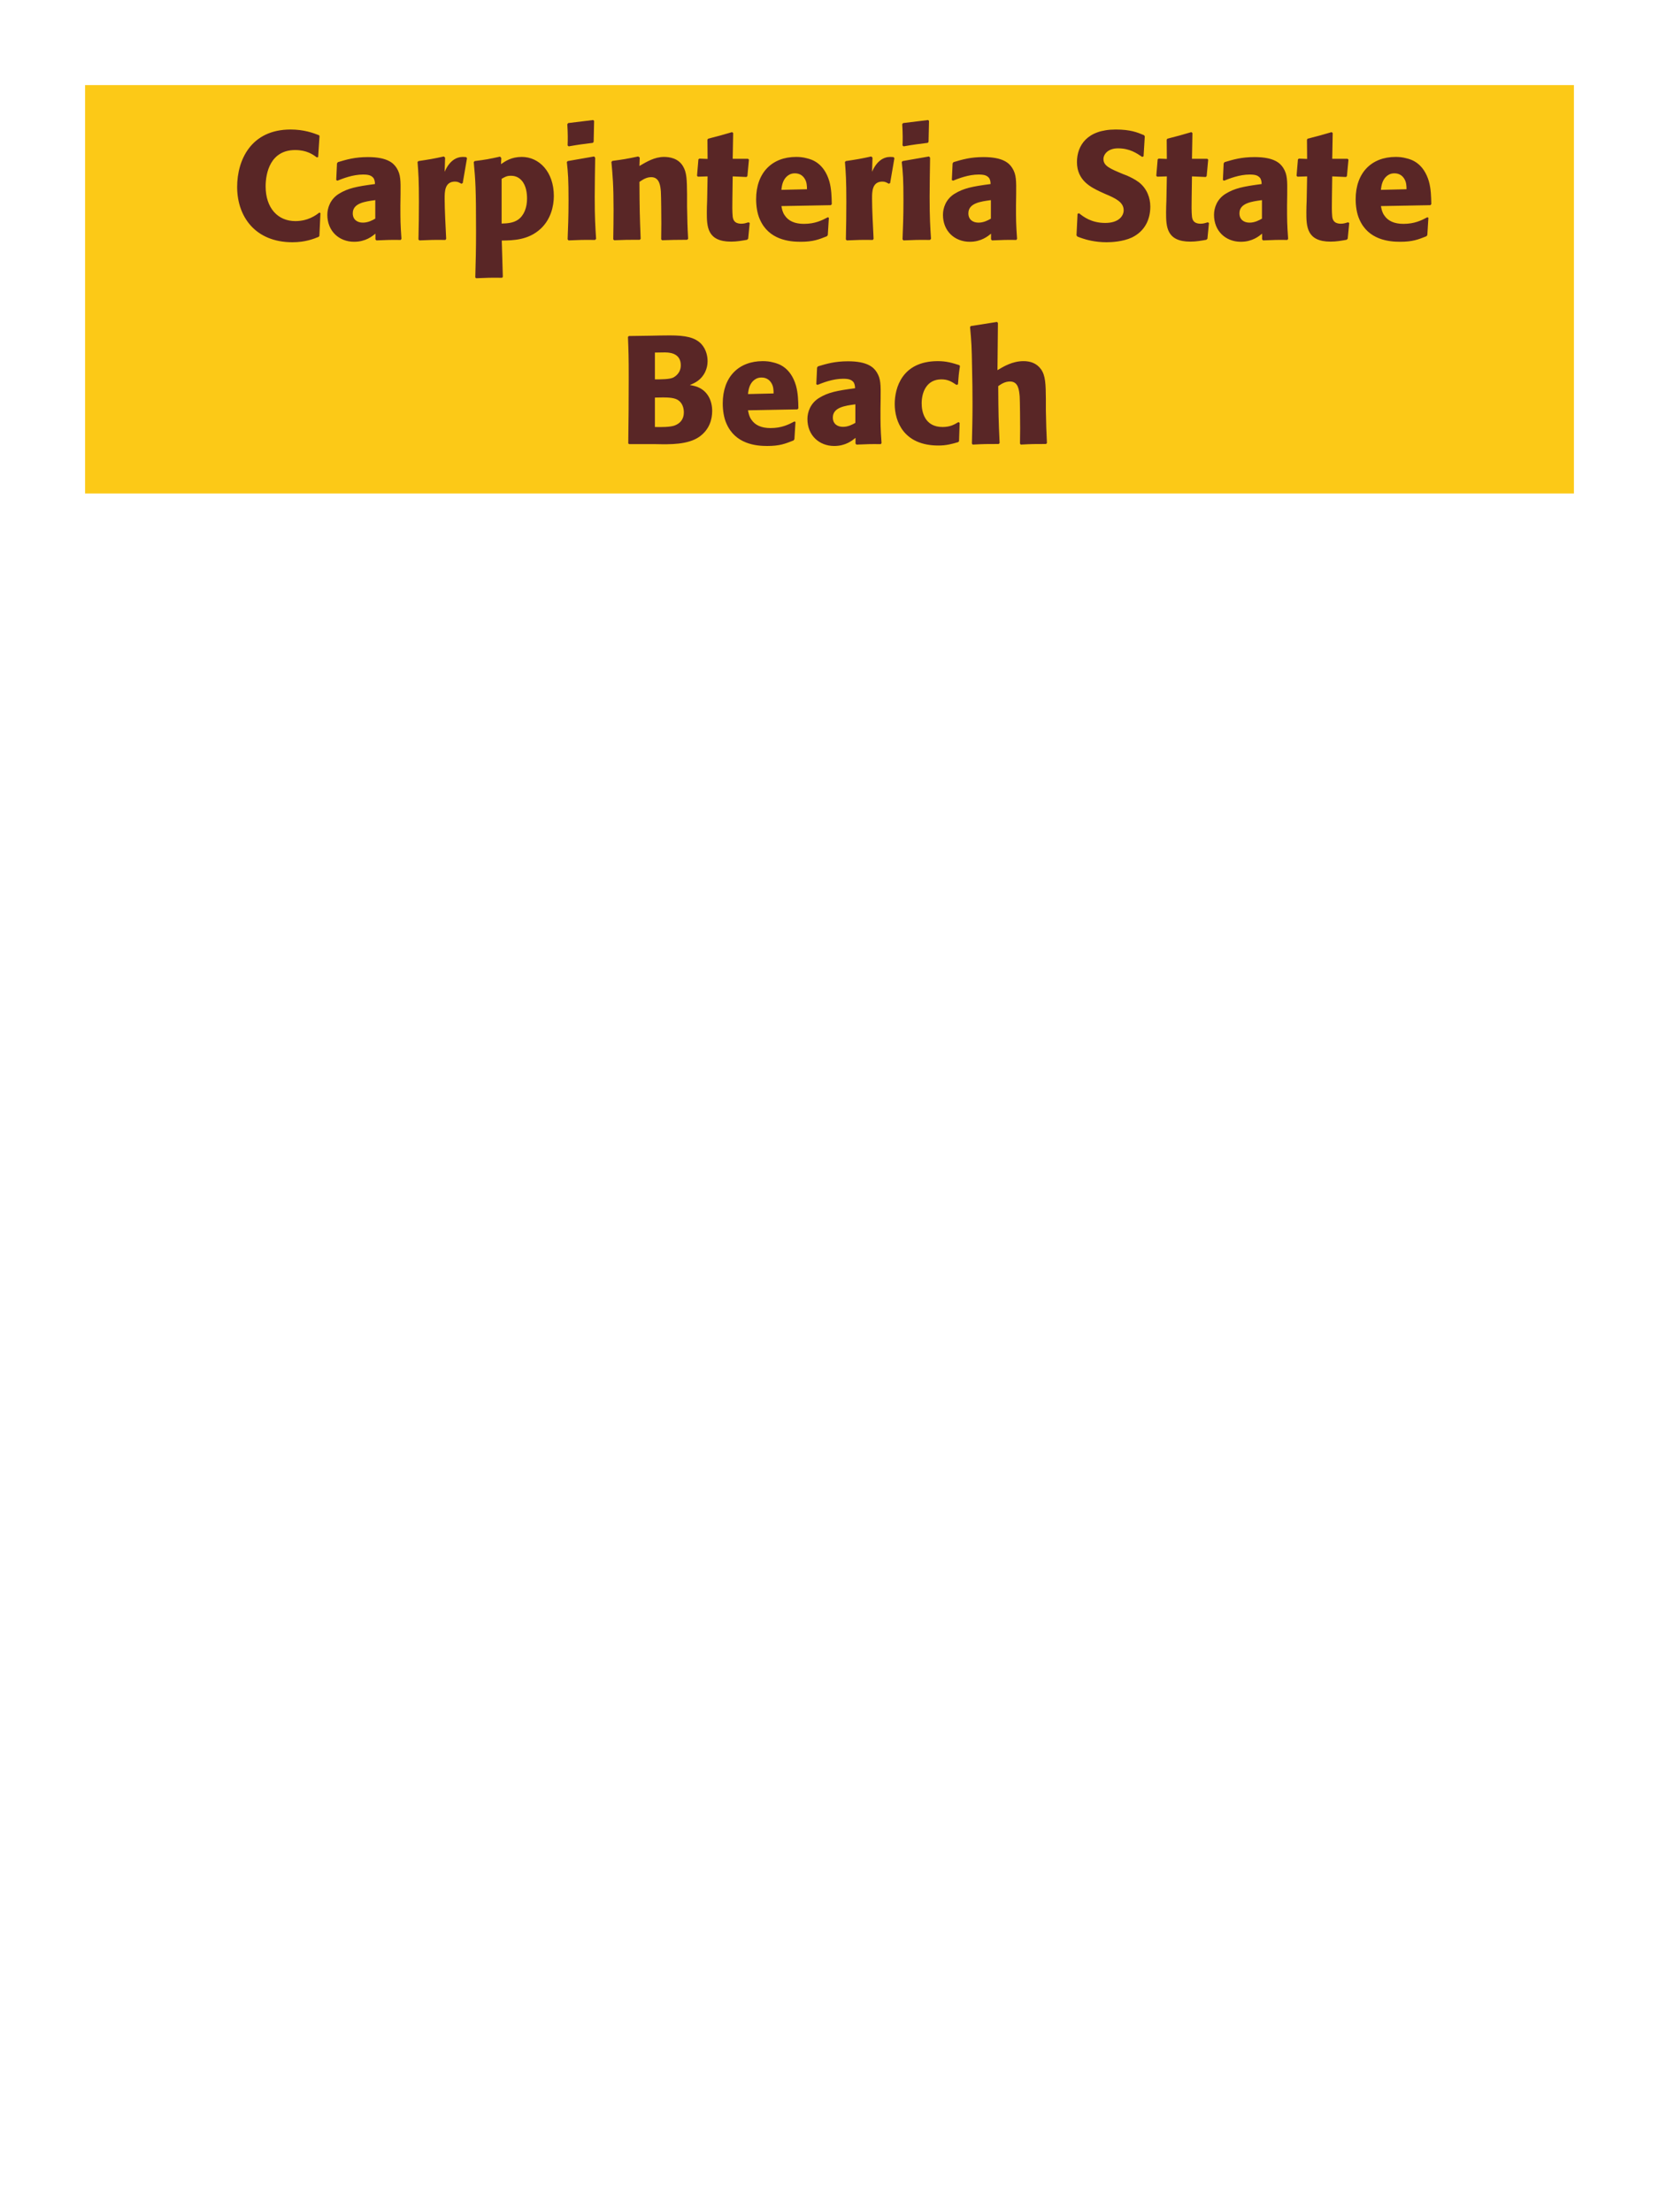 <?xml version="1.0" encoding="UTF-8"?>
<svg xmlns="http://www.w3.org/2000/svg" xmlns:xlink="http://www.w3.org/1999/xlink" width="975" height="1300" viewBox="0 0 975 1300">
<path fill-rule="nonzero" fill="rgb(98.824%, 78.824%, 9.02%)" fill-opacity="1" d="M 50 50 L 925 50 L 925 290 L 50 290 Z M 50 50 "/>
<path fill-rule="nonzero" fill="rgb(34.902%, 14.902%, 14.902%)" fill-opacity="1" d="M 187.699 124.891 C 185.629 126.512 181.039 129.93 173.57 129.93 C 163.309 129.93 156.109 122.281 156.109 109.5 C 156.109 101.762 158.809 88.172 173.48 88.172 C 180.23 88.172 183.918 90.781 186.168 92.488 L 186.98 92.309 L 187.789 79.891 L 187.43 79.441 C 184.191 78.18 178.699 76.109 170.781 76.109 C 147.469 76.109 139.371 94.109 139.371 109.859 C 139.371 127.141 149.898 142.352 171.859 142.352 C 179.418 142.352 184.371 140.371 187.25 139.199 L 187.699 138.66 L 188.328 125.25 Z M 235.398 114.18 C 235.488 106.078 235.488 102.57 233.148 98.789 C 231.348 95.91 227.75 92.309 216.23 92.309 C 208.488 92.309 203.719 93.75 198.59 95.281 L 198.051 96 L 197.598 105.809 L 198.32 106.172 C 201.469 104.91 207.32 102.57 213.348 102.57 C 216.68 102.57 218.027 103.109 219.199 104.281 C 220.098 105.18 220.371 106.801 220.371 108.148 C 209.57 109.59 204.527 110.578 199.129 113.91 C 194.09 117.059 192.379 122.191 192.379 126.238 C 192.379 135.871 199.309 142.078 208.129 142.078 C 214.879 142.078 218.75 138.84 220.641 137.309 L 220.641 140.641 L 221.18 141.27 C 227.66 141 229.641 140.91 235.488 141 L 235.938 140.371 C 235.309 131.551 235.309 129.301 235.309 120.84 L 235.398 114.18 M 220.551 128.488 C 218.66 129.57 216.23 130.828 213.258 130.828 C 210.02 130.828 207.32 129.121 207.32 125.34 C 207.32 119.398 214.43 118.41 220.551 117.602 Z M 271.941 107.609 L 274.461 92.941 L 273.922 92.309 C 273.293 92.309 272.66 92.219 272.031 92.219 C 268.34 92.219 264.203 94.289 261.32 100.949 L 261.59 92.672 L 260.871 91.949 C 254.211 93.391 252.5 93.66 245.93 94.648 L 245.391 95.191 C 245.93 101.941 246.203 105.988 246.203 118.5 C 246.203 125.879 246.109 133.262 245.93 140.73 L 246.473 141.27 C 253.133 141 254.57 140.91 261.77 141 L 262.223 140.371 C 261.859 133.078 261.32 122.91 261.32 116.699 C 261.32 112.648 261.32 106.711 267.441 106.711 C 268.973 106.711 269.871 107.25 271.133 107.969 Z M 294.621 92.852 L 293.902 92.039 C 287.332 93.48 285.441 93.84 278.961 94.648 L 278.422 95.281 C 279.41 105.988 279.77 110.129 279.77 136.051 C 279.77 146.762 279.59 152.879 279.32 163.051 L 279.859 163.5 C 286.25 163.23 288.141 163.141 294.98 163.23 L 295.52 162.781 L 294.891 141.359 C 301.461 141.27 310.551 141.18 317.84 134.34 C 323.602 128.941 325.492 121.289 325.492 115.172 C 325.492 100.859 316.762 92.219 306.68 92.219 C 300.473 92.219 296.961 94.738 294.441 96.449 L 294.621 92.852 M 294.801 105.09 C 296.781 103.922 297.953 103.289 300.203 103.289 C 301.551 103.289 304.25 103.469 306.5 105.988 C 309.293 109.051 309.742 113.641 309.742 116.699 C 309.742 121.922 308.031 126.602 304.43 129.121 C 301.551 131.102 297.953 131.281 294.801 131.371 Z M 350.332 140.371 C 349.879 133.441 349.52 128.129 349.52 115.711 C 349.52 108.059 349.699 100.32 349.789 92.672 L 349.16 91.949 L 333.68 94.648 L 333.141 95.191 C 333.859 102.031 334.129 105.18 334.129 117.961 C 334.129 127.77 333.859 133.262 333.59 140.641 L 334.129 141.27 C 340.609 141 342.41 140.91 349.699 141 L 350.332 140.371 M 348.891 83.309 L 349.16 71.07 L 348.621 70.531 L 333.949 72.328 L 333.41 72.961 C 333.59 76.199 333.68 78.09 333.68 80.25 C 333.68 81.961 333.68 83.762 333.59 85.469 L 334.219 86.012 C 340.34 84.93 342.051 84.75 348.441 83.941 Z M 404.418 140.371 C 403.969 132.449 403.969 129.93 403.789 121.109 L 403.789 114.09 C 403.699 105.449 403.609 101.309 401.359 97.621 C 398.566 92.941 393.438 92.219 390.199 92.219 C 384.707 92.219 379.938 95.102 375.797 97.531 L 375.977 92.578 L 375.078 91.949 C 368.148 93.391 366.617 93.66 359.867 94.559 L 359.328 95.191 C 360.047 103.02 360.59 108.691 360.59 123.359 C 360.59 129.121 360.496 134.879 360.406 140.641 L 360.949 141.18 C 367.43 140.91 368.777 140.91 375.977 140.91 L 376.52 140.371 C 375.977 126.512 375.887 123 375.797 106.891 C 377.688 105.629 379.848 104.102 382.727 104.102 C 387.68 104.102 388.129 109.41 388.398 112.648 C 388.578 115.621 388.668 127.949 388.668 131.371 C 388.668 134.43 388.578 137.578 388.578 140.641 L 389.117 141.18 C 395.059 141 396.59 140.91 403.789 140.91 Z M 439.883 130.648 C 438.352 131.102 437.27 131.461 435.742 131.461 C 431.152 131.461 430.793 128.578 430.609 127.23 C 430.34 124.891 430.34 119.941 430.43 116.34 L 430.609 103.648 L 438.711 104.012 L 439.25 103.469 L 440.152 93.84 L 439.609 93.301 L 430.609 93.301 L 430.883 78.18 L 430.25 77.641 C 424.133 79.441 422.512 79.891 416.121 81.512 L 415.762 82.141 L 415.852 93.391 L 410.992 93.211 L 410.453 93.66 L 409.641 103.289 L 410.18 103.828 L 415.852 103.648 L 415.582 117.961 C 415.492 120.211 415.402 122.461 415.402 124.801 C 415.402 133.078 415.582 141.988 429.621 141.988 C 433.133 141.988 435.922 141.449 439.07 140.91 L 439.703 140.281 L 440.602 131.012 Z M 486.5 127.68 C 483.082 129.48 479.031 131.551 472.461 131.551 C 467.062 131.551 463.371 129.84 461.211 126.602 C 459.859 124.711 459.59 122.91 459.23 121.109 L 488.301 120.57 L 488.84 119.941 C 488.75 115.531 488.66 111.031 487.402 106.531 C 484.25 95.91 477.32 93.75 474.262 93.031 C 472.012 92.398 469.941 92.219 467.871 92.219 C 453.742 92.219 444.379 101.488 444.379 117.059 C 444.379 121.289 445.102 125.699 446.539 128.852 C 451.762 141 464 142.078 470.48 142.078 C 477.949 142.078 481.191 140.73 485.961 138.84 L 486.5 138.121 L 487.129 127.949 L 486.5 127.68 M 459.23 111.57 C 459.5 108.781 460.129 105 463.551 102.84 C 464.629 102.121 465.891 101.852 467.152 101.852 C 470.121 101.852 471.922 103.379 472.91 105 C 474.172 106.98 474.262 109.141 474.262 111.211 Z M 523.129 107.609 L 525.648 92.941 L 525.109 92.309 C 524.48 92.309 523.848 92.219 523.219 92.219 C 519.527 92.219 515.391 94.289 512.508 100.949 L 512.777 92.672 L 512.059 91.949 C 505.398 93.391 503.688 93.66 497.117 94.648 L 496.578 95.191 C 497.117 101.941 497.391 105.988 497.391 118.5 C 497.391 125.879 497.297 133.262 497.117 140.73 L 497.66 141.27 C 504.32 141 505.758 140.91 512.957 141 L 513.41 140.371 C 513.047 133.078 512.508 122.91 512.508 116.699 C 512.508 112.648 512.508 106.711 518.629 106.711 C 520.16 106.711 521.059 107.25 522.32 107.969 Z M 547.16 140.371 C 546.707 133.441 546.348 128.129 546.348 115.711 C 546.348 108.059 546.527 100.32 546.617 92.672 L 545.988 91.949 L 530.508 94.648 L 529.969 95.191 C 530.688 102.031 530.957 105.18 530.957 117.961 C 530.957 127.77 530.688 133.262 530.418 140.641 L 530.957 141.27 C 537.438 141 539.238 140.91 546.527 141 L 547.16 140.371 M 545.719 83.309 L 545.988 71.07 L 545.449 70.531 L 530.777 72.328 L 530.238 72.961 C 530.418 76.199 530.508 78.09 530.508 80.25 C 530.508 81.961 530.508 83.762 530.418 85.469 L 531.047 86.012 C 537.168 84.93 538.879 84.75 545.27 83.941 Z M 597.199 114.18 C 597.289 106.078 597.289 102.57 594.949 98.789 C 593.148 95.91 589.551 92.309 578.031 92.309 C 570.289 92.309 565.52 93.75 560.391 95.281 L 559.852 96 L 559.398 105.809 L 560.121 106.172 C 563.27 104.91 569.121 102.57 575.148 102.57 C 578.48 102.57 579.828 103.109 581 104.281 C 581.898 105.18 582.172 106.801 582.172 108.148 C 571.371 109.59 566.328 110.578 560.93 113.91 C 555.891 117.059 554.18 122.191 554.18 126.238 C 554.18 135.871 561.109 142.078 569.93 142.078 C 576.68 142.078 580.551 138.84 582.441 137.309 L 582.441 140.641 L 582.98 141.27 C 589.461 141 591.441 140.91 597.289 141 L 597.738 140.371 C 597.109 131.551 597.109 129.301 597.109 120.84 L 597.199 114.18 M 582.352 128.488 C 580.461 129.57 578.031 130.828 575.059 130.828 C 571.82 130.828 569.121 129.121 569.121 125.34 C 569.121 119.398 576.23 118.41 582.352 117.602 Z M 660.02 102.301 C 652.461 99.148 648.5 97.531 648.5 93.48 C 648.5 90.691 651.109 87.18 657.051 87.18 C 663.891 87.18 667.938 89.969 671.27 92.219 L 672.078 91.859 L 672.801 80.07 L 672.348 79.441 C 668.48 77.82 664.43 76.109 655.699 76.109 C 638.781 76.109 632.93 85.648 632.93 95.281 C 632.93 106.172 641.391 110.129 646.43 112.559 L 649.398 113.91 C 655.609 116.52 660.379 118.77 660.379 123.539 C 660.379 126.961 657.41 131.012 649.578 131.012 C 641.391 131.012 636.801 127.41 634.188 125.34 L 633.289 125.609 L 632.66 138.301 L 633.199 139.02 C 634.188 139.379 635.18 139.828 636.168 140.102 C 638.238 140.82 643.551 142.352 650.301 142.352 C 653 142.352 659.84 142.078 665.238 139.559 C 672.801 135.871 676.039 129.031 676.039 121.379 C 676.039 116.25 674.059 110.762 669.289 107.07 C 666.859 105.27 664.52 104.191 662.359 103.199 Z M 709.793 130.648 C 708.262 131.102 707.18 131.461 705.652 131.461 C 701.062 131.461 700.703 128.578 700.52 127.23 C 700.25 124.891 700.25 119.941 700.34 116.34 L 700.52 103.648 L 708.621 104.012 L 709.16 103.469 L 710.062 93.84 L 709.52 93.301 L 700.52 93.301 L 700.793 78.18 L 700.16 77.641 C 694.043 79.441 692.422 79.891 686.031 81.512 L 685.672 82.141 L 685.762 93.391 L 680.902 93.211 L 680.363 93.66 L 679.551 103.289 L 680.09 103.828 L 685.762 103.648 L 685.492 117.961 C 685.402 120.211 685.312 122.461 685.312 124.801 C 685.312 133.078 685.492 141.988 699.531 141.988 C 703.043 141.988 705.832 141.449 708.98 140.91 L 709.613 140.281 L 710.512 131.012 Z M 756.5 114.18 C 756.59 106.078 756.59 102.57 754.25 98.789 C 752.449 95.91 748.852 92.309 737.332 92.309 C 729.59 92.309 724.82 93.75 719.691 95.281 L 719.152 96 L 718.699 105.809 L 719.422 106.172 C 722.57 104.91 728.422 102.57 734.449 102.57 C 737.781 102.57 739.129 103.109 740.301 104.281 C 741.199 105.18 741.473 106.801 741.473 108.148 C 730.672 109.59 725.629 110.578 720.23 113.91 C 715.191 117.059 713.48 122.191 713.48 126.238 C 713.48 135.871 720.41 142.078 729.23 142.078 C 735.98 142.078 739.852 138.84 741.742 137.309 L 741.742 140.641 L 742.281 141.27 C 748.762 141 750.742 140.91 756.59 141 L 757.039 140.371 C 756.41 131.551 756.41 129.301 756.41 120.84 L 756.5 114.18 M 741.652 128.488 C 739.762 129.57 737.332 130.828 734.359 130.828 C 731.121 130.828 728.422 129.121 728.422 125.34 C 728.422 119.398 735.531 118.41 741.652 117.602 Z M 792.23 130.648 C 790.699 131.102 789.617 131.461 788.09 131.461 C 783.5 131.461 783.141 128.578 782.957 127.23 C 782.688 124.891 782.688 119.941 782.777 116.34 L 782.957 103.648 L 791.059 104.012 L 791.598 103.469 L 792.5 93.84 L 791.957 93.301 L 782.957 93.301 L 783.23 78.18 L 782.598 77.641 C 776.48 79.441 774.859 79.891 768.469 81.512 L 768.109 82.141 L 768.199 93.391 L 763.34 93.211 L 762.801 93.66 L 761.988 103.289 L 762.527 103.828 L 768.199 103.648 L 767.93 117.961 C 767.84 120.211 767.75 122.461 767.75 124.801 C 767.75 133.078 767.93 141.988 781.969 141.988 C 785.48 141.988 788.27 141.449 791.418 140.91 L 792.051 140.281 L 792.949 131.012 Z M 838.848 127.68 C 835.43 129.48 831.379 131.551 824.809 131.551 C 819.41 131.551 815.719 129.84 813.559 126.602 C 812.207 124.711 811.938 122.91 811.578 121.109 L 840.648 120.57 L 841.188 119.941 C 841.098 115.531 841.008 111.031 839.75 106.531 C 836.598 95.91 829.668 93.75 826.609 93.031 C 824.359 92.398 822.289 92.219 820.219 92.219 C 806.09 92.219 796.727 101.488 796.727 117.059 C 796.727 121.289 797.449 125.699 798.887 128.852 C 804.109 141 816.348 142.078 822.828 142.078 C 830.297 142.078 833.539 140.73 838.309 138.84 L 838.848 138.121 L 839.477 127.949 L 838.848 127.68 M 811.578 111.57 C 811.848 108.781 812.477 105 815.898 102.84 C 816.977 102.121 818.238 101.852 819.5 101.852 C 822.469 101.852 824.27 103.379 825.258 105 C 826.52 106.98 826.609 109.141 826.609 111.211 Z M 844.07 141 "/>
<path fill-rule="nonzero" fill="rgb(34.902%, 14.902%, 14.902%)" fill-opacity="1" d="M 385.52 261 C 393.891 261.18 404.238 261.359 410.988 256.68 C 416.93 252.449 418.551 246.512 418.551 241.469 C 418.551 235.711 416.117 230.398 410.988 227.879 C 409.277 226.98 407.301 226.621 405.41 226.262 C 408.469 225 412.07 223.379 414.41 218.609 C 415.398 216.539 415.848 214.379 415.848 212.309 C 415.848 209.43 415.129 205.469 412.25 202.23 C 408.469 198.18 402.617 197.102 393.801 197.102 C 390.738 197.102 385.25 197.191 382.188 197.281 L 369.59 197.461 L 369.051 198 C 369.41 206.641 369.5 209.969 369.5 222.391 C 369.5 235.172 369.41 247.859 369.23 260.641 L 369.859 261 L 385.52 261 M 384.891 233.641 C 391.73 233.461 395.688 233.461 398.301 234.988 C 400.91 236.609 401.898 239.488 401.898 242.371 C 401.898 246.422 399.648 248.941 396.32 250.109 C 393.617 251.012 388.758 251.012 384.891 250.922 L 384.891 233.641 M 384.891 207.18 C 386.777 207.18 389.301 207.09 390.828 207.09 C 395.688 207.09 400.098 208.801 400.098 214.648 C 400.098 219.422 396.59 221.398 395.508 221.941 C 393.258 222.93 388.488 222.93 384.891 222.93 Z M 466.879 247.68 C 463.461 249.48 459.41 251.551 452.84 251.551 C 447.441 251.551 443.75 249.84 441.59 246.602 C 440.238 244.711 439.969 242.91 439.609 241.109 L 468.68 240.57 L 469.219 239.941 C 469.129 235.531 469.039 231.031 467.781 226.531 C 464.629 215.91 457.699 213.75 454.641 213.031 C 452.391 212.398 450.32 212.219 448.25 212.219 C 434.121 212.219 424.758 221.488 424.758 237.059 C 424.758 241.289 425.48 245.699 426.918 248.852 C 432.141 261 444.379 262.078 450.859 262.078 C 458.328 262.078 461.57 260.73 466.34 258.84 L 466.879 258.121 L 467.508 247.949 L 466.879 247.68 M 439.609 231.57 C 439.879 228.781 440.508 225 443.93 222.84 C 445.008 222.121 446.27 221.852 447.531 221.852 C 450.5 221.852 452.301 223.379 453.289 225 C 454.551 226.98 454.641 229.141 454.641 231.211 Z M 517.547 234.18 C 517.637 226.078 517.637 222.57 515.297 218.789 C 513.496 215.91 509.898 212.309 498.379 212.309 C 490.637 212.309 485.867 213.75 480.738 215.281 L 480.199 216 L 479.746 225.809 L 480.469 226.172 C 483.617 224.91 489.469 222.57 495.496 222.57 C 498.828 222.57 500.176 223.109 501.348 224.281 C 502.246 225.18 502.52 226.801 502.52 228.148 C 491.719 229.59 486.676 230.578 481.277 233.91 C 476.238 237.059 474.527 242.191 474.527 246.238 C 474.527 255.871 481.457 262.078 490.277 262.078 C 497.027 262.078 500.898 258.84 502.789 257.309 L 502.789 260.641 L 503.328 261.27 C 509.809 261 511.789 260.91 517.637 261 L 518.086 260.371 C 517.457 251.551 517.457 249.301 517.457 240.84 L 517.547 234.18 M 502.699 248.488 C 500.809 249.57 498.379 250.828 495.406 250.828 C 492.168 250.828 489.469 249.121 489.469 245.34 C 489.469 239.398 496.578 238.41 502.699 237.602 Z M 563.27 248.039 C 560.84 249.48 558.5 250.922 553.91 250.922 C 543.738 250.922 541.668 242.461 541.668 237.059 C 541.668 230.488 544.551 222.93 553.281 222.93 C 557.238 222.93 559.398 224.371 562.102 226.172 L 563 225.898 C 563.359 221.129 563.449 219.871 564.168 215.102 L 563.719 214.559 C 559.758 213.301 556.34 212.219 551.121 212.219 C 529.969 212.219 525.828 228.238 525.828 237.422 C 525.828 247.77 531.23 261.809 551.48 261.809 C 556.25 261.809 559.309 260.91 563.09 259.828 L 563.629 259.289 L 563.988 248.488 Z M 615.289 260.371 C 614.93 252.988 614.84 250.469 614.66 241.109 L 614.66 234.359 C 614.57 225.809 614.48 220.859 611.867 217.078 C 609.258 213.391 605.48 212.219 601.52 212.219 C 594.949 212.219 589.82 215.371 586.219 217.531 L 586.488 189.809 L 585.949 189.18 L 570.559 191.609 L 570.109 192.148 C 570.918 200.879 571.098 204.121 571.277 215.73 C 571.461 223.02 571.551 230.309 571.551 237.602 C 571.551 246.512 571.367 251.82 571.188 260.641 L 571.641 261.27 C 578.301 260.91 579.648 260.91 586.938 260.91 L 587.48 260.371 C 586.848 246.871 586.758 242.82 586.668 226.891 C 588.379 225.719 590.539 224.191 593.598 224.191 C 598.551 224.191 598.91 229.32 599.27 232.922 C 599.449 235.711 599.539 248.488 599.539 251.82 C 599.539 254.789 599.449 257.672 599.449 260.641 L 599.898 261.27 C 606.379 260.91 607.82 260.91 614.75 260.91 Z M 620.148 261 "/>
</svg>
